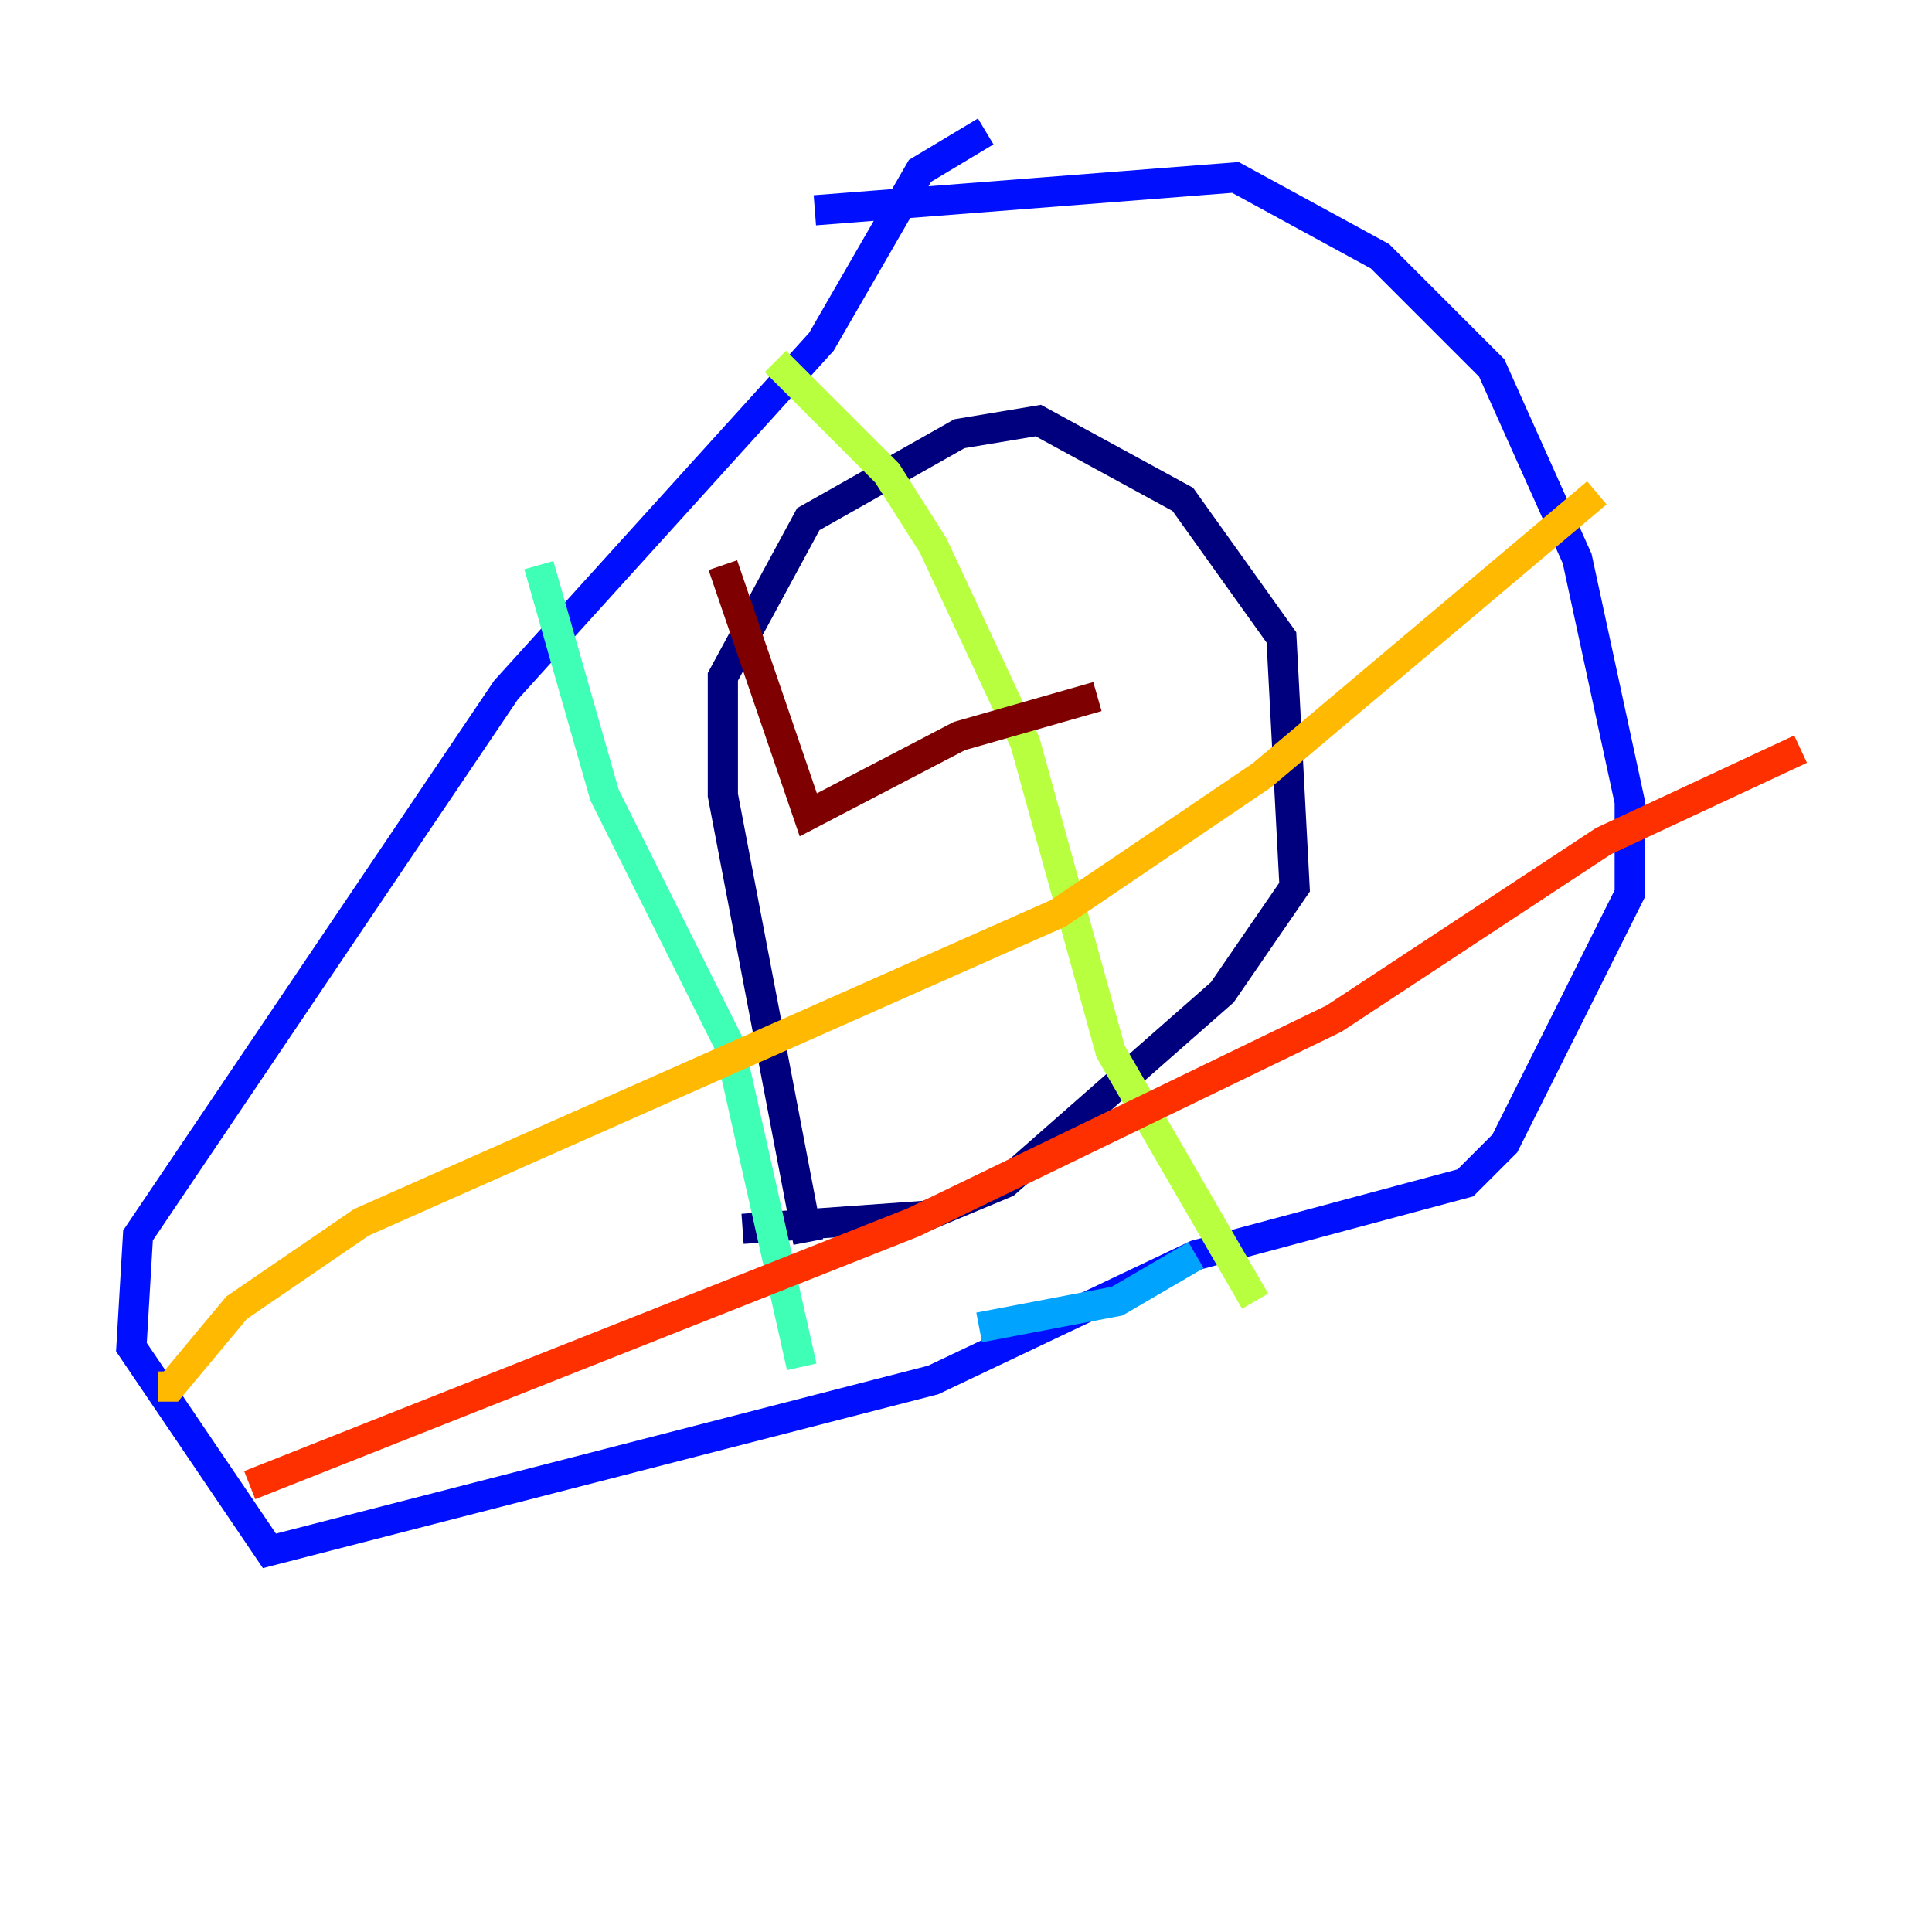 <?xml version="1.0" encoding="utf-8" ?>
<svg baseProfile="tiny" height="128" version="1.2" viewBox="0,0,128,128" width="128" xmlns="http://www.w3.org/2000/svg" xmlns:ev="http://www.w3.org/2001/xml-events" xmlns:xlink="http://www.w3.org/1999/xlink"><defs /><polyline fill="none" points="53.551,82.286 47.891,52.68 47.891,44.843 53.551,34.395 63.565,28.735 68.789,27.864 78.367,33.088 84.898,42.231 85.769,58.776 80.98,65.742 66.612,78.367 61.388,80.544 49.197,81.415" stroke="#00007f" stroke-width="2" /><polyline fill="none" points="53.986,13.932 81.85,11.755 91.429,16.98 98.83,24.381 104.49,37.007 107.973,53.116 107.973,59.211 99.701,75.755 97.088,78.367 79.238,83.156 61.823,91.429 17.85,102.748 8.707,89.252 9.143,81.85 33.524,45.714 54.422,22.64 60.952,11.32 65.306,8.707" stroke="#0010ff" stroke-width="2" /><polyline fill="none" points="64.871,87.946 74.014,86.204 79.238,83.156" stroke="#00a4ff" stroke-width="2" /><polyline fill="none" points="35.701,37.442 40.054,52.68 48.327,69.225 53.116,90.558" stroke="#3fffb7" stroke-width="2" /><polyline fill="none" points="51.374,23.946 58.776,31.347 61.823,36.136 67.918,49.197 73.578,69.66 83.156,86.204" stroke="#b7ff3f" stroke-width="2" /><polyline fill="none" points="10.449,91.864 11.32,91.864 15.674,86.639 23.946,80.98 70.095,60.517 83.592,51.374 105.796,32.653" stroke="#ffb900" stroke-width="2" /><polyline fill="none" points="16.544,98.395 60.517,80.98 88.381,67.483 106.231,55.728 119.293,49.633" stroke="#ff3000" stroke-width="2" /><polyline fill="none" points="47.891,37.442 53.551,53.986 63.565,48.762 72.707,46.15" stroke="#7f0000" stroke-width="2" /></svg>